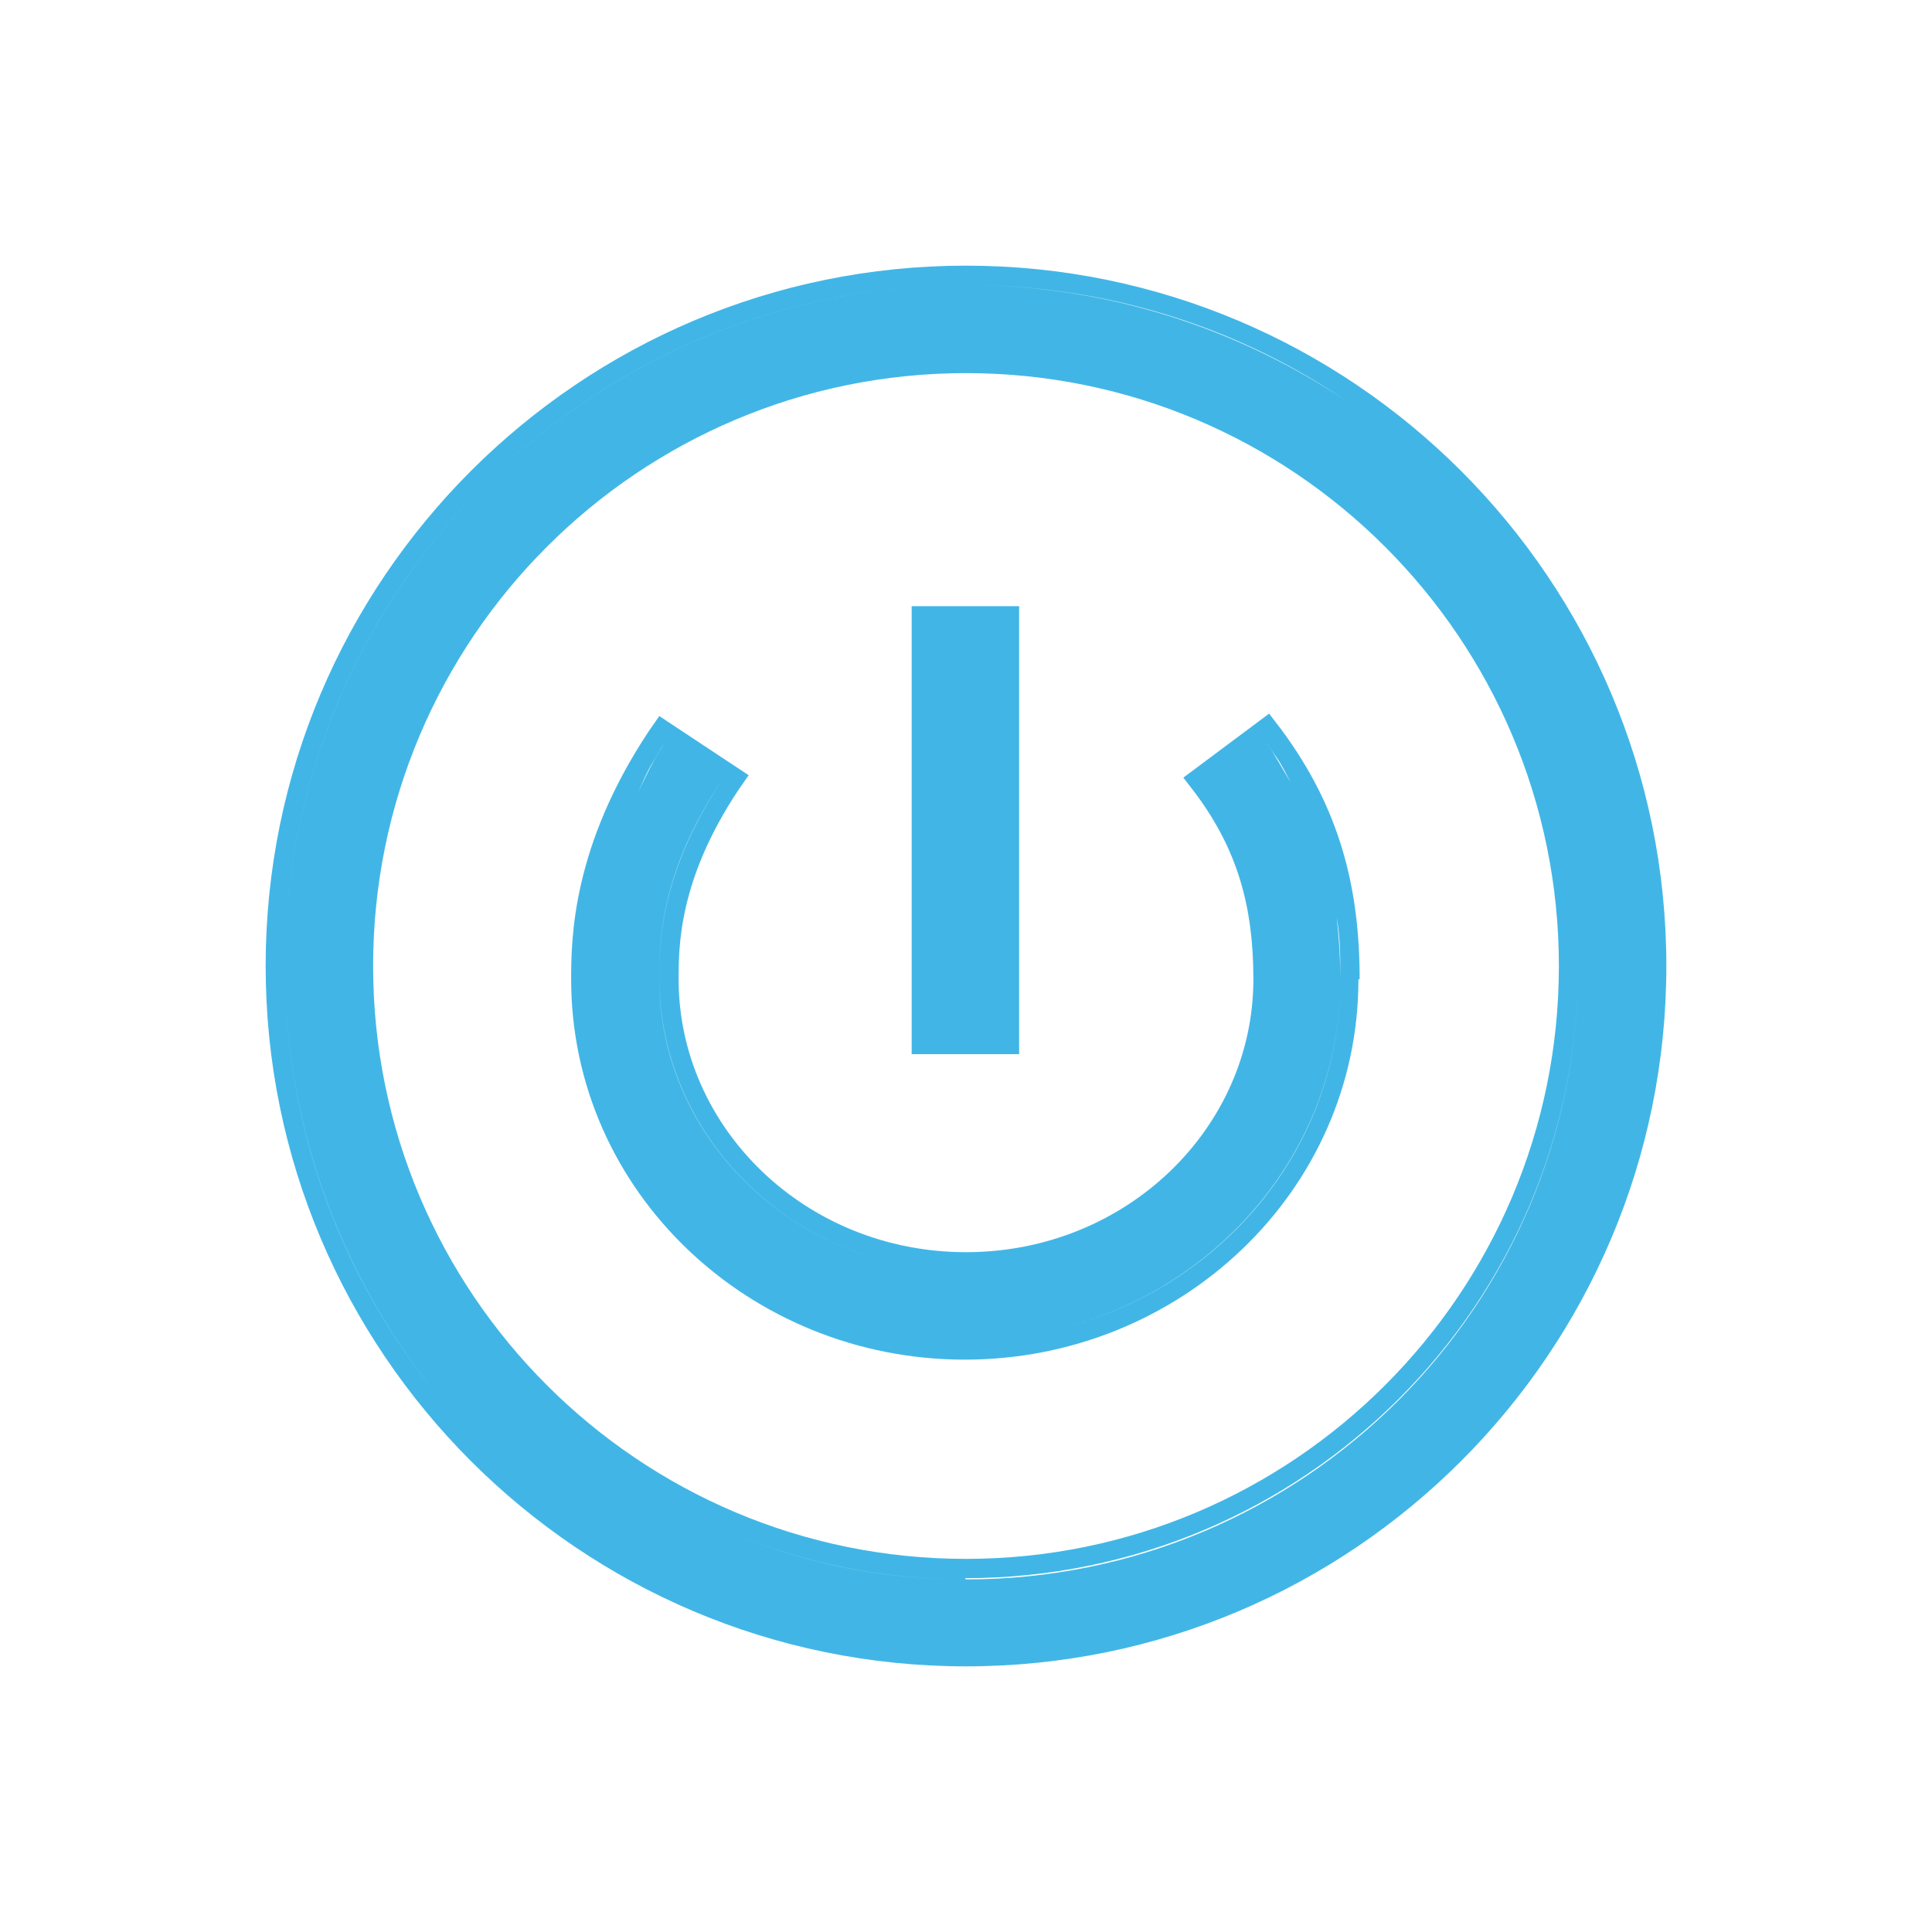 <?xml version="1.0" encoding="UTF-8"?>
<svg id="Layer_1" data-name="Layer 1" xmlns="http://www.w3.org/2000/svg" viewBox="0 0 16 16">
  <defs>
    <style>
      .cls-1 {
        fill: #41b6e6;
        fill-rule: evenodd;
      }
    </style>
  </defs>
  <path class="cls-1" d="M8,2.2c-3.2,0-5.8,2.6-5.8,5.8s2.6,5.8,5.8,5.8,5.8-2.6,5.8-5.8-2.6-5.8-5.8-5.8ZM2.36,8c0-3.11,2.52-5.64,5.64-5.64,1.17,0,2.25.36,3.15.96-.9-.61-1.98-.96-3.15-.96-3.11,0-5.64,2.52-5.64,5.64,0,1.36.48,2.61,1.29,3.59-.8-.97-1.29-2.22-1.29-3.59ZM3.09,8c0-2.71,2.2-4.91,4.91-4.91s4.91,2.2,4.91,4.91-2.2,4.91-4.91,4.91-4.91-2.2-4.91-4.91ZM8,13.08c-.7,0-1.37-.14-1.98-.4.61.26,1.27.4,1.98.4,2.8,0,5.07-2.27,5.07-5.08,0-1.4-.57-2.67-1.49-3.59.92.92,1.49,2.19,1.49,3.59,0,2.8-2.27,5.07-5.08,5.07Z"/>
  <path class="cls-1" d="M11.26,8.11c0-.75-.16-1.41-.65-2.07l-.1-.13-.71.53.1.13c.35.47.48.94.48,1.54,0,1.23-1.05,2.26-2.38,2.26s-2.38-1.03-2.38-2.26h0c0-.27,0-.82.49-1.56l.09-.13-.74-.49-.09.13c-.63.95-.64,1.71-.64,2.05,0,1.76,1.48,3.15,3.26,3.15s3.26-1.39,3.26-3.15ZM10.48,6.14s0,0,0,0c.03.04.06.09.09.13.05.07.08.14.12.21-.07-.11-.13-.23-.21-.34h0ZM11.1,8.11c0-.18,0-.35-.03-.51.02.17.03.34.03.51,0,1.45-1.07,2.65-2.48,2.93,1.41-.28,2.48-1.47,2.48-2.93ZM5.42,6.29s.05-.09.08-.13c-.1.15-.16.29-.23.43.05-.1.08-.19.15-.3ZM5.46,8.11h0c0-.28,0-.87.52-1.65l-.47-.31s0,0,0,0l.47.31c-.52.77-.52,1.37-.52,1.64h0c0,1.33,1.13,2.43,2.54,2.43.35,0,.69-.07.99-.19-.3.12-.64.19-.99.19-1.41,0-2.54-1.1-2.54-2.42Z"/>
  <path class="cls-1" d="M8.44,5.02h-.89v3.71h.89v-3.71ZM8.28,8.56h0v-3.38h-.56s.56,0,.56,0v3.38Z"/>
</svg>
